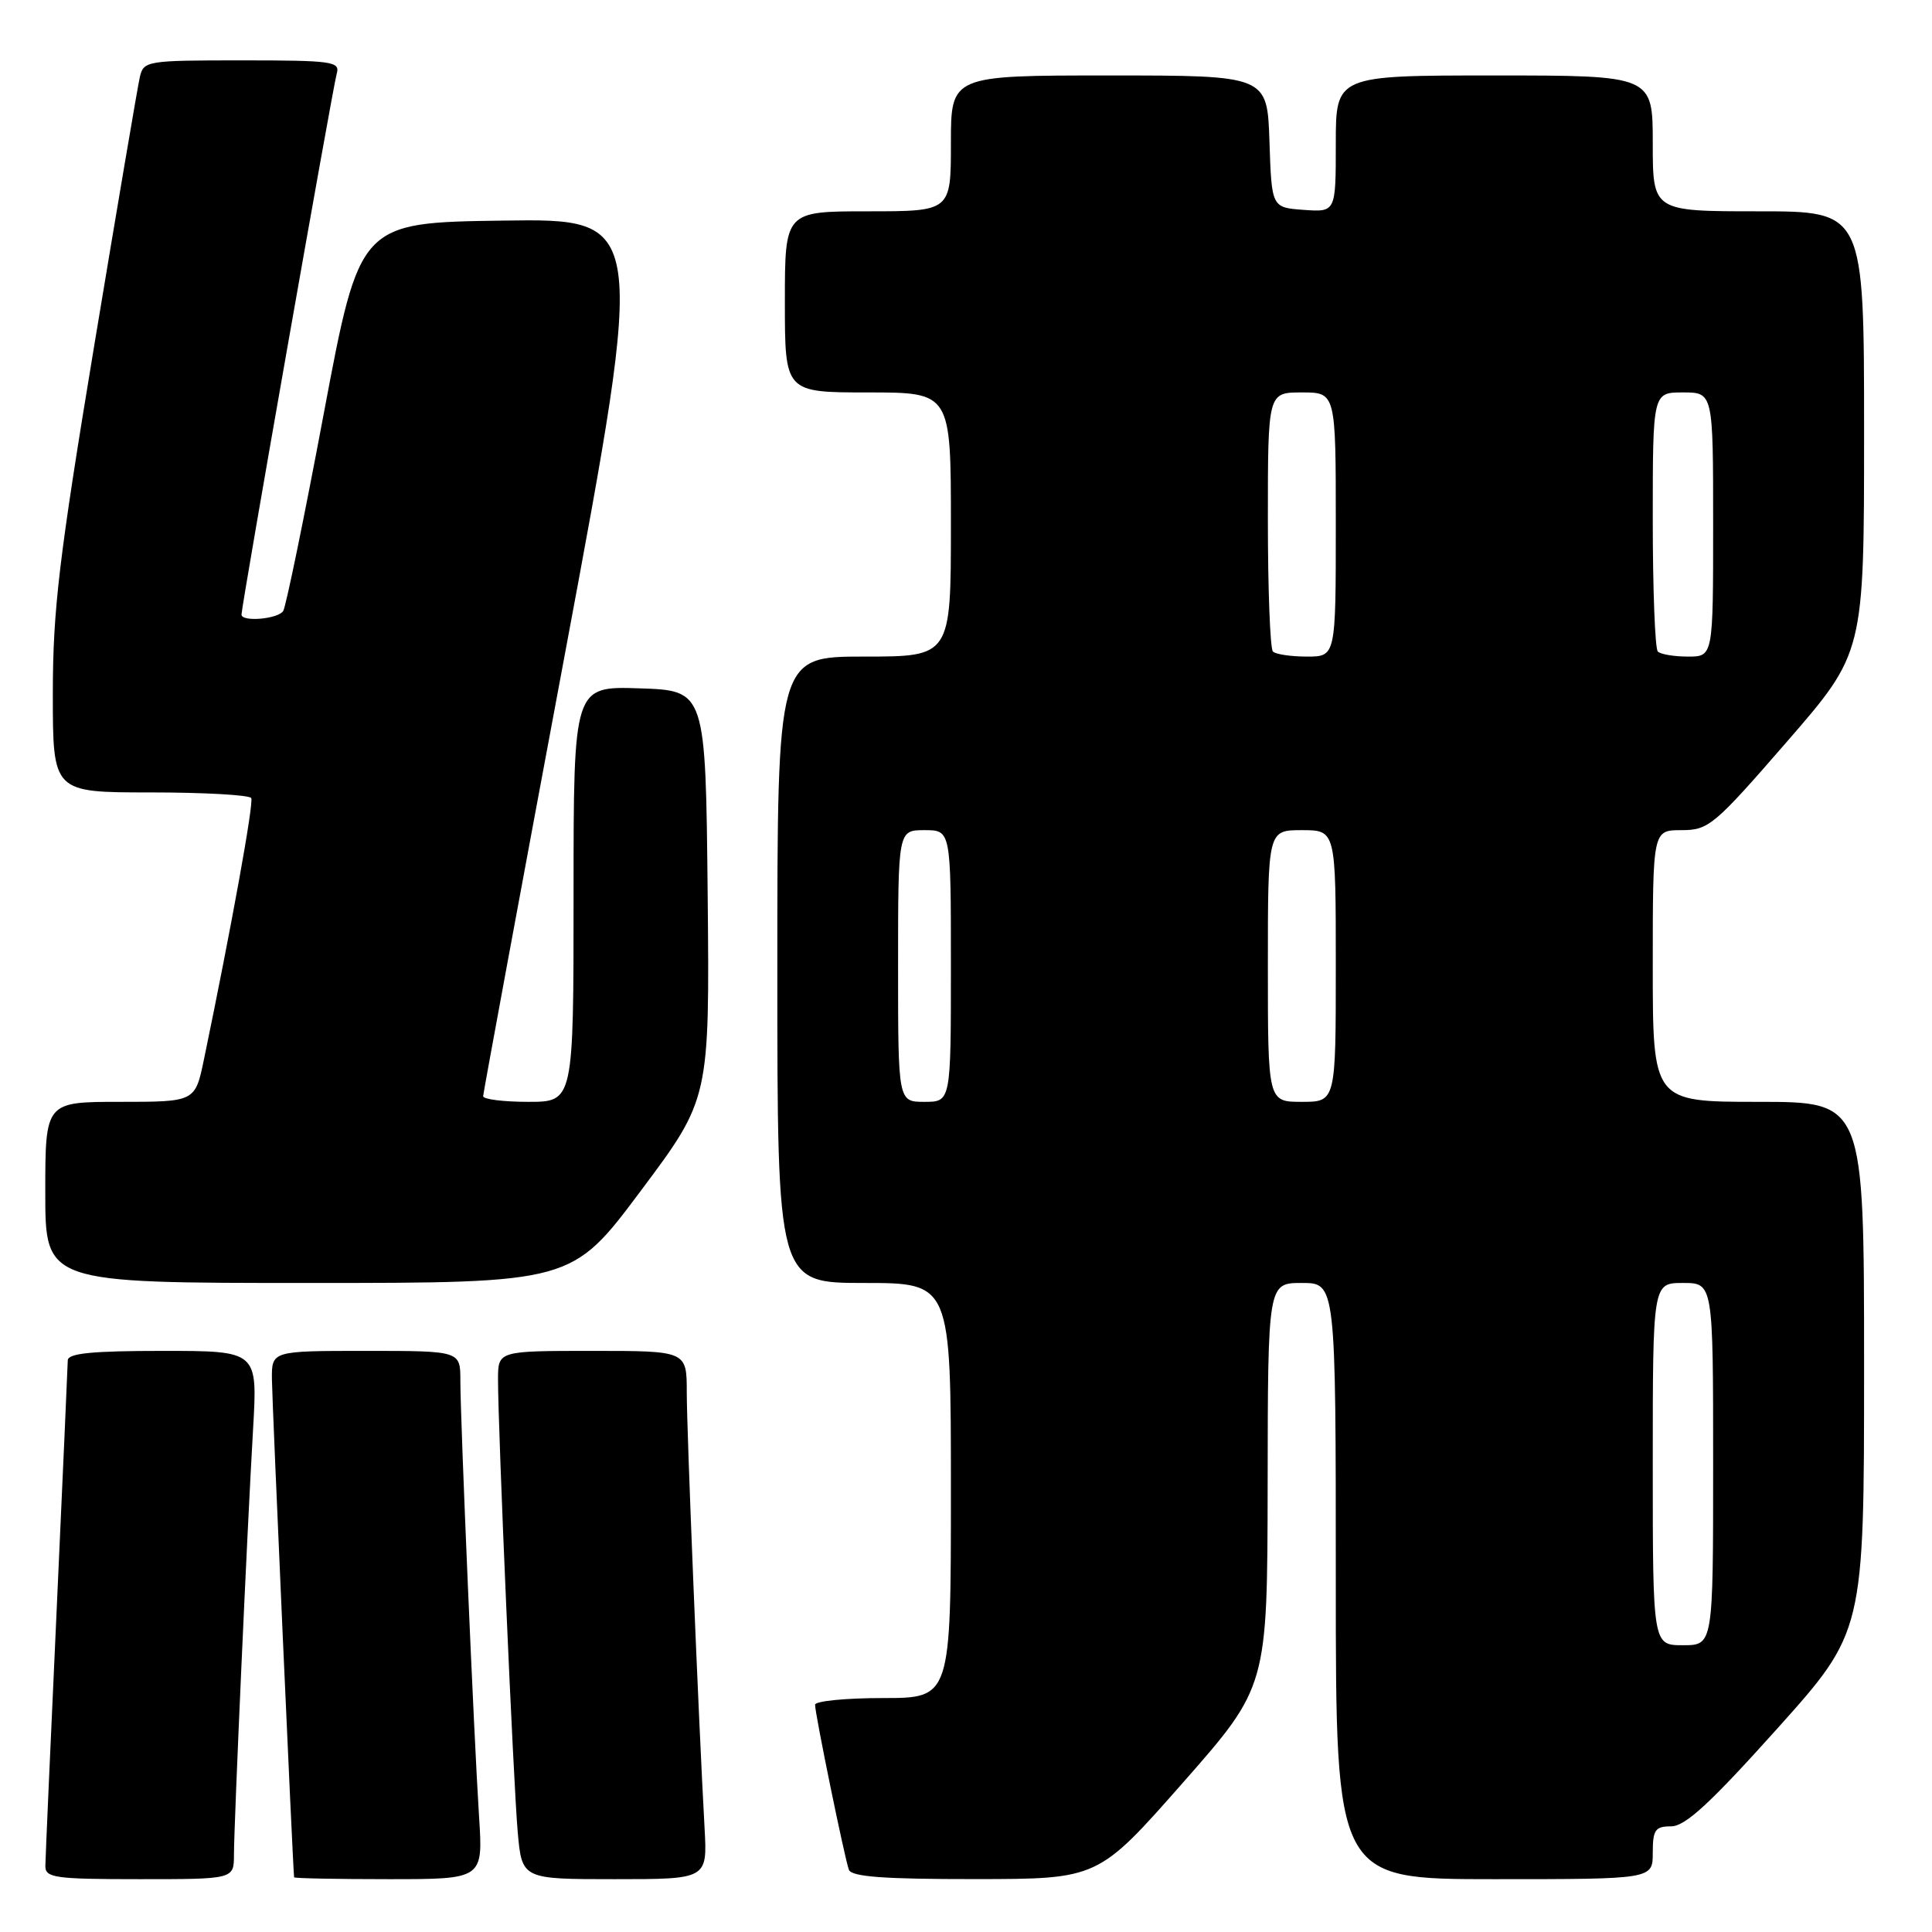 <?xml version="1.0" encoding="UTF-8" standalone="no"?>
<!DOCTYPE svg PUBLIC "-//W3C//DTD SVG 1.1//EN" "http://www.w3.org/Graphics/SVG/1.1/DTD/svg11.dtd" >
<svg xmlns="http://www.w3.org/2000/svg" xmlns:xlink="http://www.w3.org/1999/xlink" version="1.1" viewBox="0 0 256 256">
 <g >
 <path fill="currentColor"
d=" M 31.00 245.75 C 31.01 241.67 32.74 202.96 33.54 189.25 C 34.13 179.00 34.13 179.00 21.57 179.00 C 12.19 179.00 9.00 179.32 8.98 180.25 C 8.97 180.94 8.30 195.90 7.50 213.50 C 6.69 231.10 6.02 246.29 6.01 247.25 C 6.00 248.82 7.26 249.00 18.50 249.00 C 31.00 249.00 31.00 249.00 31.00 245.75 Z  M 63.48 240.75 C 62.81 230.40 61.00 188.17 61.00 182.92 C 61.00 179.00 61.00 179.00 48.50 179.00 C 36.00 179.00 36.00 179.00 36.03 182.75 C 36.05 185.57 38.80 247.41 38.97 248.75 C 38.99 248.89 44.63 249.00 51.51 249.00 C 64.01 249.00 64.01 249.00 63.48 240.75 Z  M 93.36 242.25 C 92.56 227.83 91.00 189.70 91.00 184.49 C 91.00 179.00 91.00 179.00 78.50 179.00 C 66.00 179.00 66.00 179.00 65.99 182.75 C 65.98 189.21 68.02 236.19 68.60 242.75 C 69.16 249.00 69.16 249.00 81.45 249.00 C 93.73 249.00 93.73 249.00 93.36 242.25 Z  M 156.72 236.24 C 167.93 223.50 167.93 223.50 167.97 196.75 C 168.00 170.00 168.00 170.00 172.50 170.00 C 177.00 170.00 177.00 170.00 177.00 209.50 C 177.00 249.00 177.00 249.00 198.00 249.00 C 219.00 249.00 219.00 249.00 219.00 245.50 C 219.00 242.46 219.32 242.00 221.44 242.00 C 223.30 242.00 226.62 238.94 235.44 229.11 C 247.00 216.22 247.00 216.22 247.00 181.11 C 247.00 146.00 247.00 146.00 233.00 146.00 C 219.00 146.00 219.00 146.00 219.00 128.00 C 219.00 110.00 219.00 110.00 222.80 110.00 C 226.40 110.00 227.12 109.40 236.80 98.25 C 247.00 86.50 247.00 86.50 247.00 57.25 C 247.00 28.00 247.00 28.00 233.00 28.00 C 219.00 28.00 219.00 28.00 219.00 19.00 C 219.00 10.00 219.00 10.00 198.00 10.00 C 177.00 10.00 177.00 10.00 177.00 19.06 C 177.00 28.11 177.00 28.11 172.75 27.81 C 168.50 27.50 168.50 27.50 168.21 18.75 C 167.92 10.00 167.92 10.00 146.96 10.00 C 126.00 10.00 126.00 10.00 126.00 19.00 C 126.00 28.00 126.00 28.00 115.00 28.00 C 104.00 28.00 104.00 28.00 104.00 40.00 C 104.00 52.00 104.00 52.00 115.00 52.00 C 126.00 52.00 126.00 52.00 126.00 69.50 C 126.00 87.00 126.00 87.00 114.50 87.00 C 103.00 87.00 103.00 87.00 103.00 128.50 C 103.00 170.00 103.00 170.00 114.50 170.00 C 126.00 170.00 126.00 170.00 126.00 197.50 C 126.00 225.00 126.00 225.00 117.00 225.00 C 112.05 225.00 108.00 225.40 108.00 225.89 C 108.00 227.11 111.91 246.20 112.48 247.75 C 112.82 248.68 117.10 249.00 129.22 248.99 C 145.50 248.98 145.50 248.98 156.72 236.24 Z  M 84.90 157.80 C 94.03 145.60 94.03 145.60 93.77 118.55 C 93.50 91.50 93.50 91.50 84.75 91.21 C 76.00 90.92 76.00 90.92 76.00 118.46 C 76.00 146.00 76.00 146.00 70.00 146.00 C 66.70 146.00 64.01 145.66 64.02 145.25 C 64.03 144.84 68.90 118.50 74.84 86.73 C 85.63 28.96 85.63 28.96 66.65 29.23 C 47.66 29.50 47.66 29.50 42.92 54.70 C 40.32 68.55 37.89 80.37 37.53 80.95 C 36.87 82.03 32.00 82.45 32.00 81.43 C 32.00 80.28 44.12 11.44 44.62 9.75 C 45.09 8.15 44.04 8.00 32.09 8.00 C 19.37 8.00 19.02 8.06 18.52 10.25 C 18.24 11.49 15.53 27.44 12.50 45.70 C 7.81 74.01 7.00 80.81 7.00 91.95 C 7.00 105.00 7.00 105.00 19.94 105.00 C 27.06 105.00 33.06 105.34 33.29 105.75 C 33.64 106.40 30.69 122.71 27.03 140.35 C 25.86 146.00 25.86 146.00 15.93 146.00 C 6.00 146.00 6.00 146.00 6.00 158.00 C 6.00 170.00 6.00 170.00 40.89 170.00 C 75.78 170.00 75.78 170.00 84.90 157.80 Z  M 219.00 194.00 C 219.00 170.00 219.00 170.00 223.00 170.00 C 227.00 170.00 227.00 170.00 227.00 194.00 C 227.00 218.00 227.00 218.00 223.00 218.00 C 219.00 218.00 219.00 218.00 219.00 194.00 Z  M 119.00 128.00 C 119.00 110.00 119.00 110.00 122.50 110.00 C 126.00 110.00 126.00 110.00 126.00 128.00 C 126.00 146.00 126.00 146.00 122.50 146.00 C 119.00 146.00 119.00 146.00 119.00 128.00 Z  M 168.00 128.00 C 168.00 110.00 168.00 110.00 172.50 110.00 C 177.00 110.00 177.00 110.00 177.00 128.00 C 177.00 146.00 177.00 146.00 172.50 146.00 C 168.00 146.00 168.00 146.00 168.00 128.00 Z  M 168.67 86.33 C 168.30 85.97 168.00 78.09 168.00 68.83 C 168.00 52.00 168.00 52.00 172.50 52.00 C 177.00 52.00 177.00 52.00 177.00 69.50 C 177.00 87.00 177.00 87.00 173.17 87.00 C 171.06 87.00 169.03 86.70 168.67 86.33 Z  M 219.67 86.33 C 219.30 85.97 219.00 78.09 219.00 68.83 C 219.00 52.00 219.00 52.00 223.00 52.00 C 227.00 52.00 227.00 52.00 227.00 69.50 C 227.00 87.00 227.00 87.00 223.67 87.00 C 221.83 87.00 220.03 86.70 219.67 86.33 Z "/>
</g>
</svg>